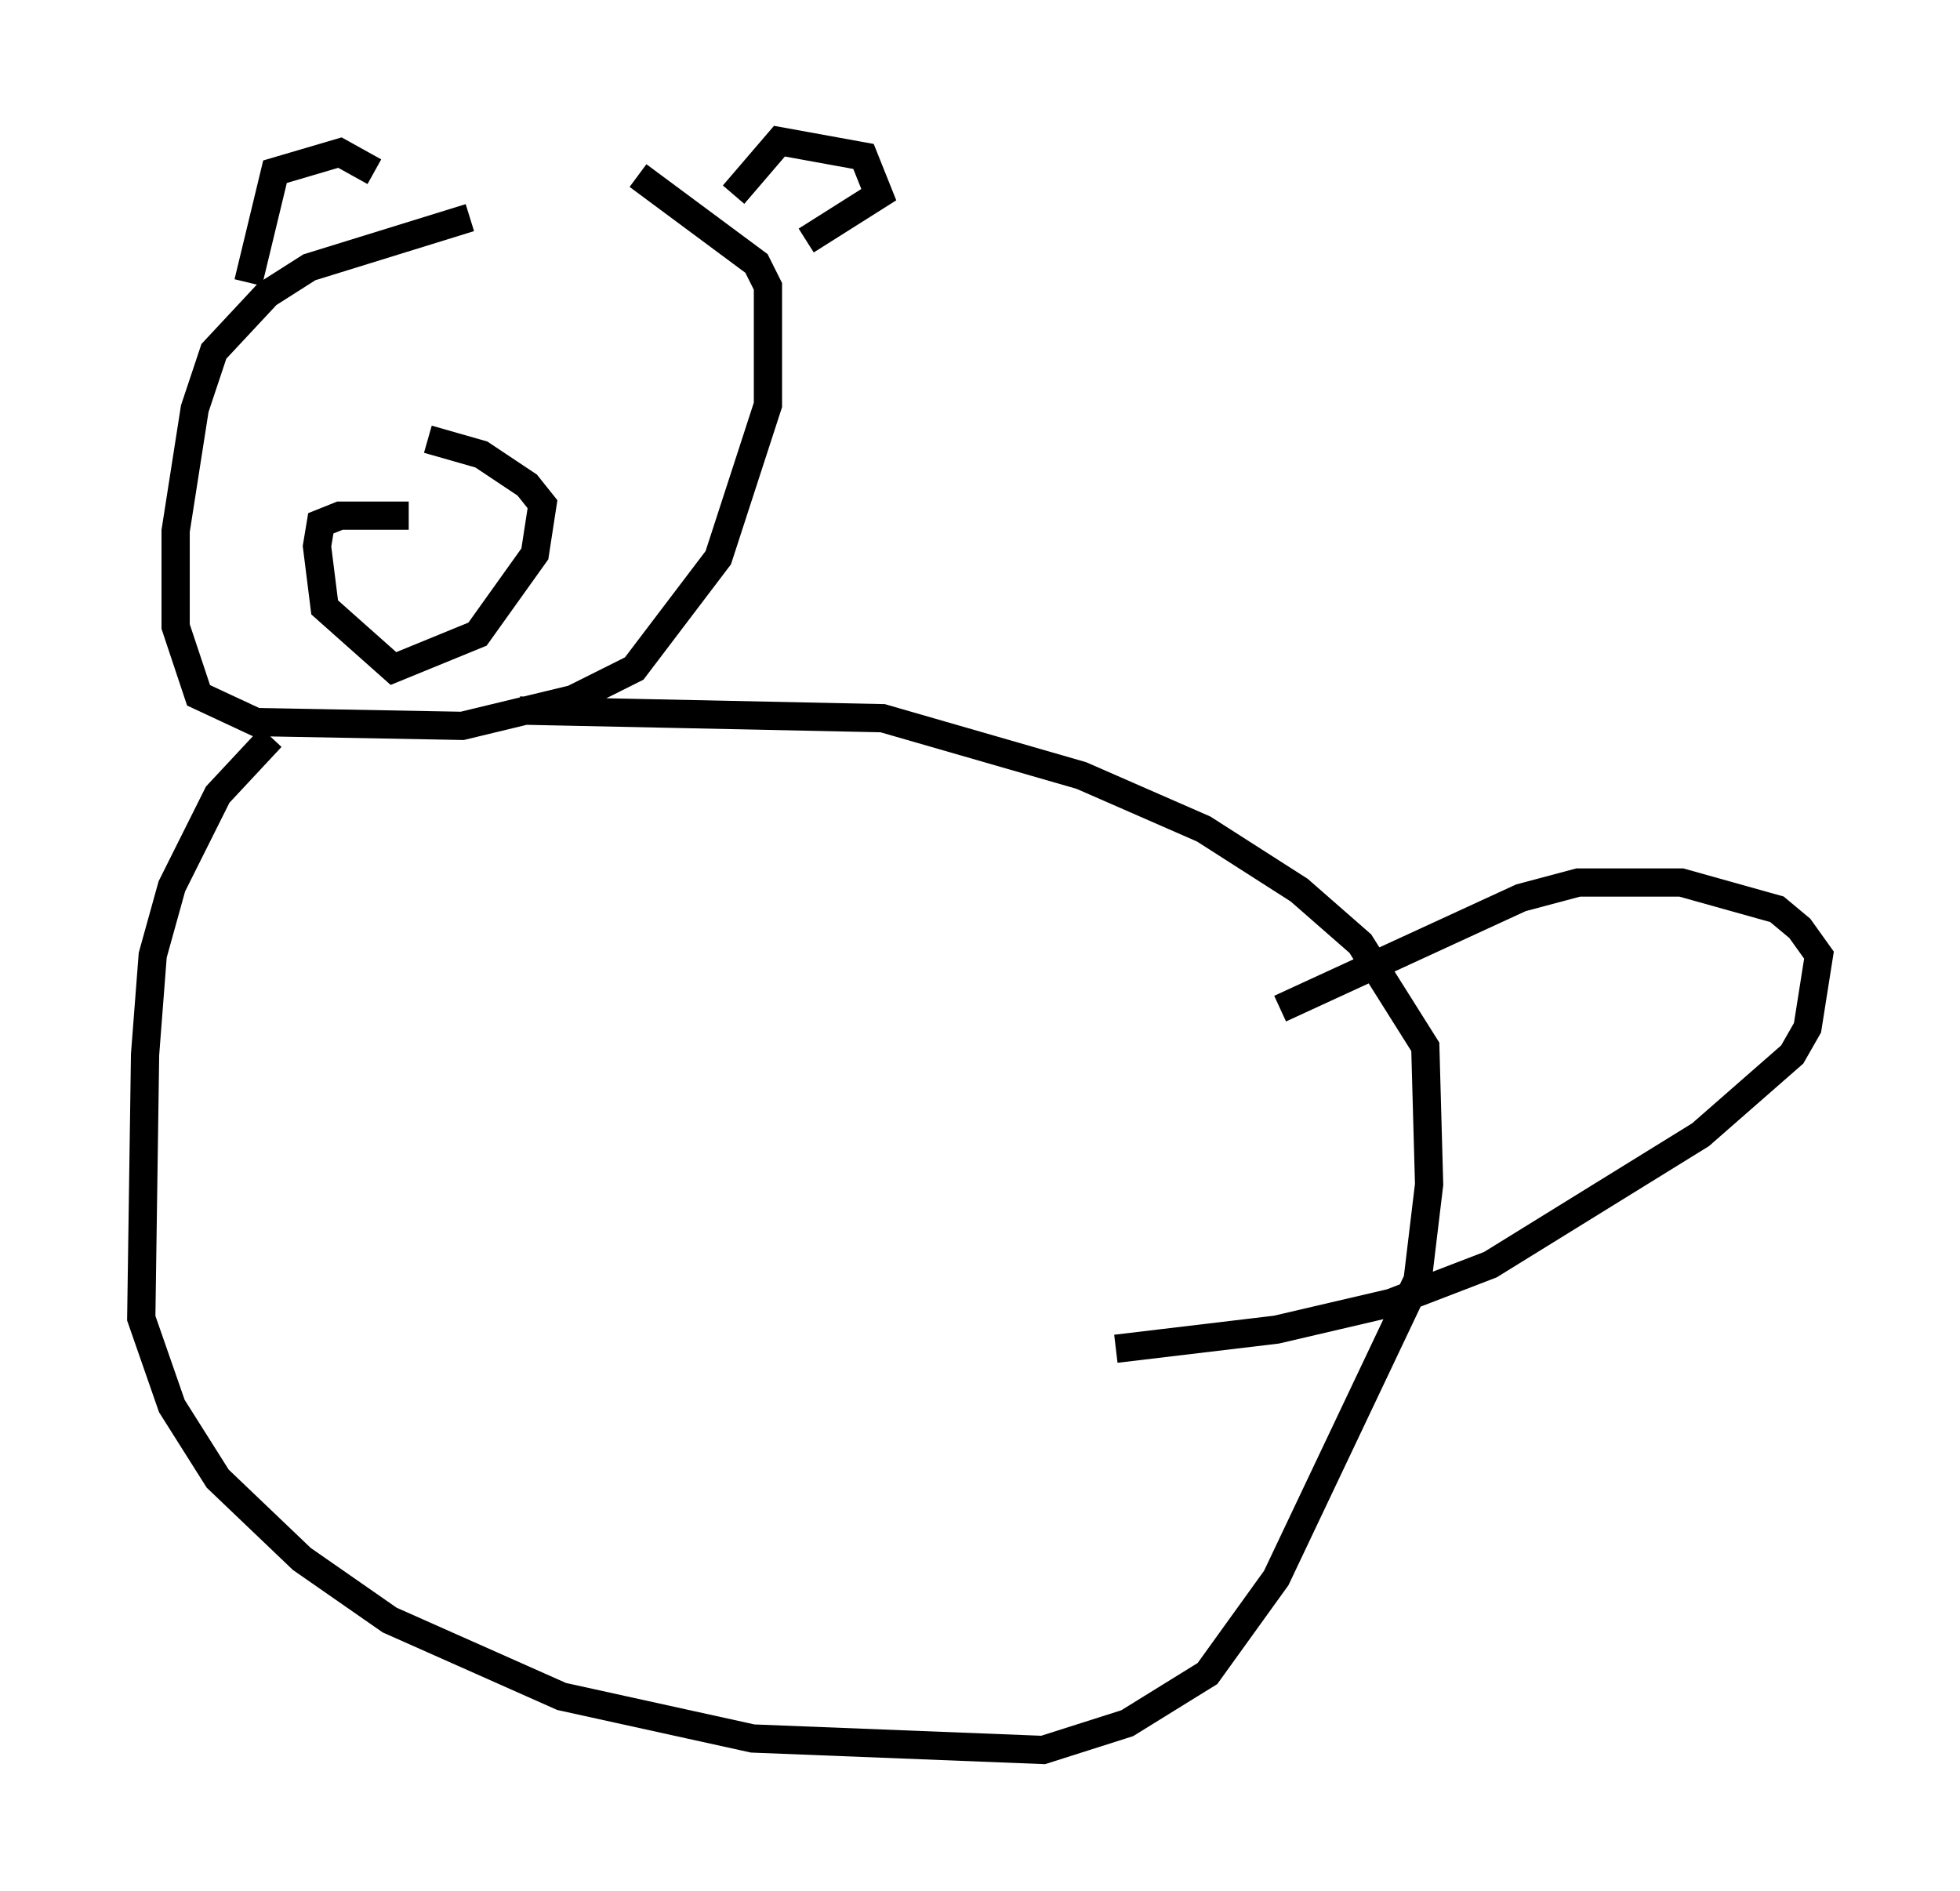 <?xml version="1.0" encoding="utf-8" ?>
<svg baseProfile="full" height="66.968" version="1.1" width="69.404" xmlns="http://www.w3.org/2000/svg" xmlns:ev="http://www.w3.org/2001/xml-events" xmlns:xlink="http://www.w3.org/1999/xlink"><defs /><rect fill="white" height="66.968" width="69.404" x="0" y="0" /><path d="M21.103, 7.3 m-4.465, 0.406 l-5.683, 1.759 -1.488, 0.947 l-1.894, 2.03 -0.677, 2.03 l-0.677, 4.33 0.0, 3.383 l0.812, 2.436 2.03, 0.947 l7.307, 0.135 3.924, -0.947 l2.165, -1.083 2.977, -3.924 l1.759, -5.413 0.0, -4.195 l-0.406, -0.812 -4.195, -3.112 m-8.119, 12.043 l-2.436, 0.0 -0.677, 0.271 l-0.135, 0.812 0.271, 2.165 l2.436, 2.165 2.977, -1.218 l2.03, -2.842 0.271, -1.759 l-0.541, -0.677 -1.624, -1.083 l-1.894, -0.541 m-6.36, -5.548 l0.947, -3.924 2.3, -0.677 l1.218, 0.677 m12.72, 0.812 l1.624, -1.894 2.977, 0.541 l0.541, 1.353 -2.571, 1.624 m-18.944, 17.591 l-1.894, 2.03 -1.624, 3.248 l-0.677, 2.436 -0.271, 3.518 l-0.135, 9.337 1.083, 3.112 l1.624, 2.571 2.977, 2.842 l3.112, 2.165 6.089, 2.706 l6.766, 1.488 10.284, 0.406 l2.977, -0.947 2.842, -1.759 l2.436, -3.383 5.007, -10.555 l0.406, -3.383 -0.135, -4.871 l-2.3, -3.654 -2.165, -1.894 l-3.383, -2.165 -4.33, -1.894 l-7.036, -2.03 -12.855, -0.271 m26.928, 10.555 l8.525, -3.924 2.03, -0.541 l3.654, 0.0 3.383, 0.947 l0.812, 0.677 0.677, 0.947 l-0.406, 2.571 -0.541, 0.947 l-3.248, 2.842 -7.442, 4.601 l-3.518, 1.353 -4.059, 0.947 l-5.683, 0.677 m-24.492, -3.383 " fill="none" stroke="black" stroke-width="1" /></svg>
